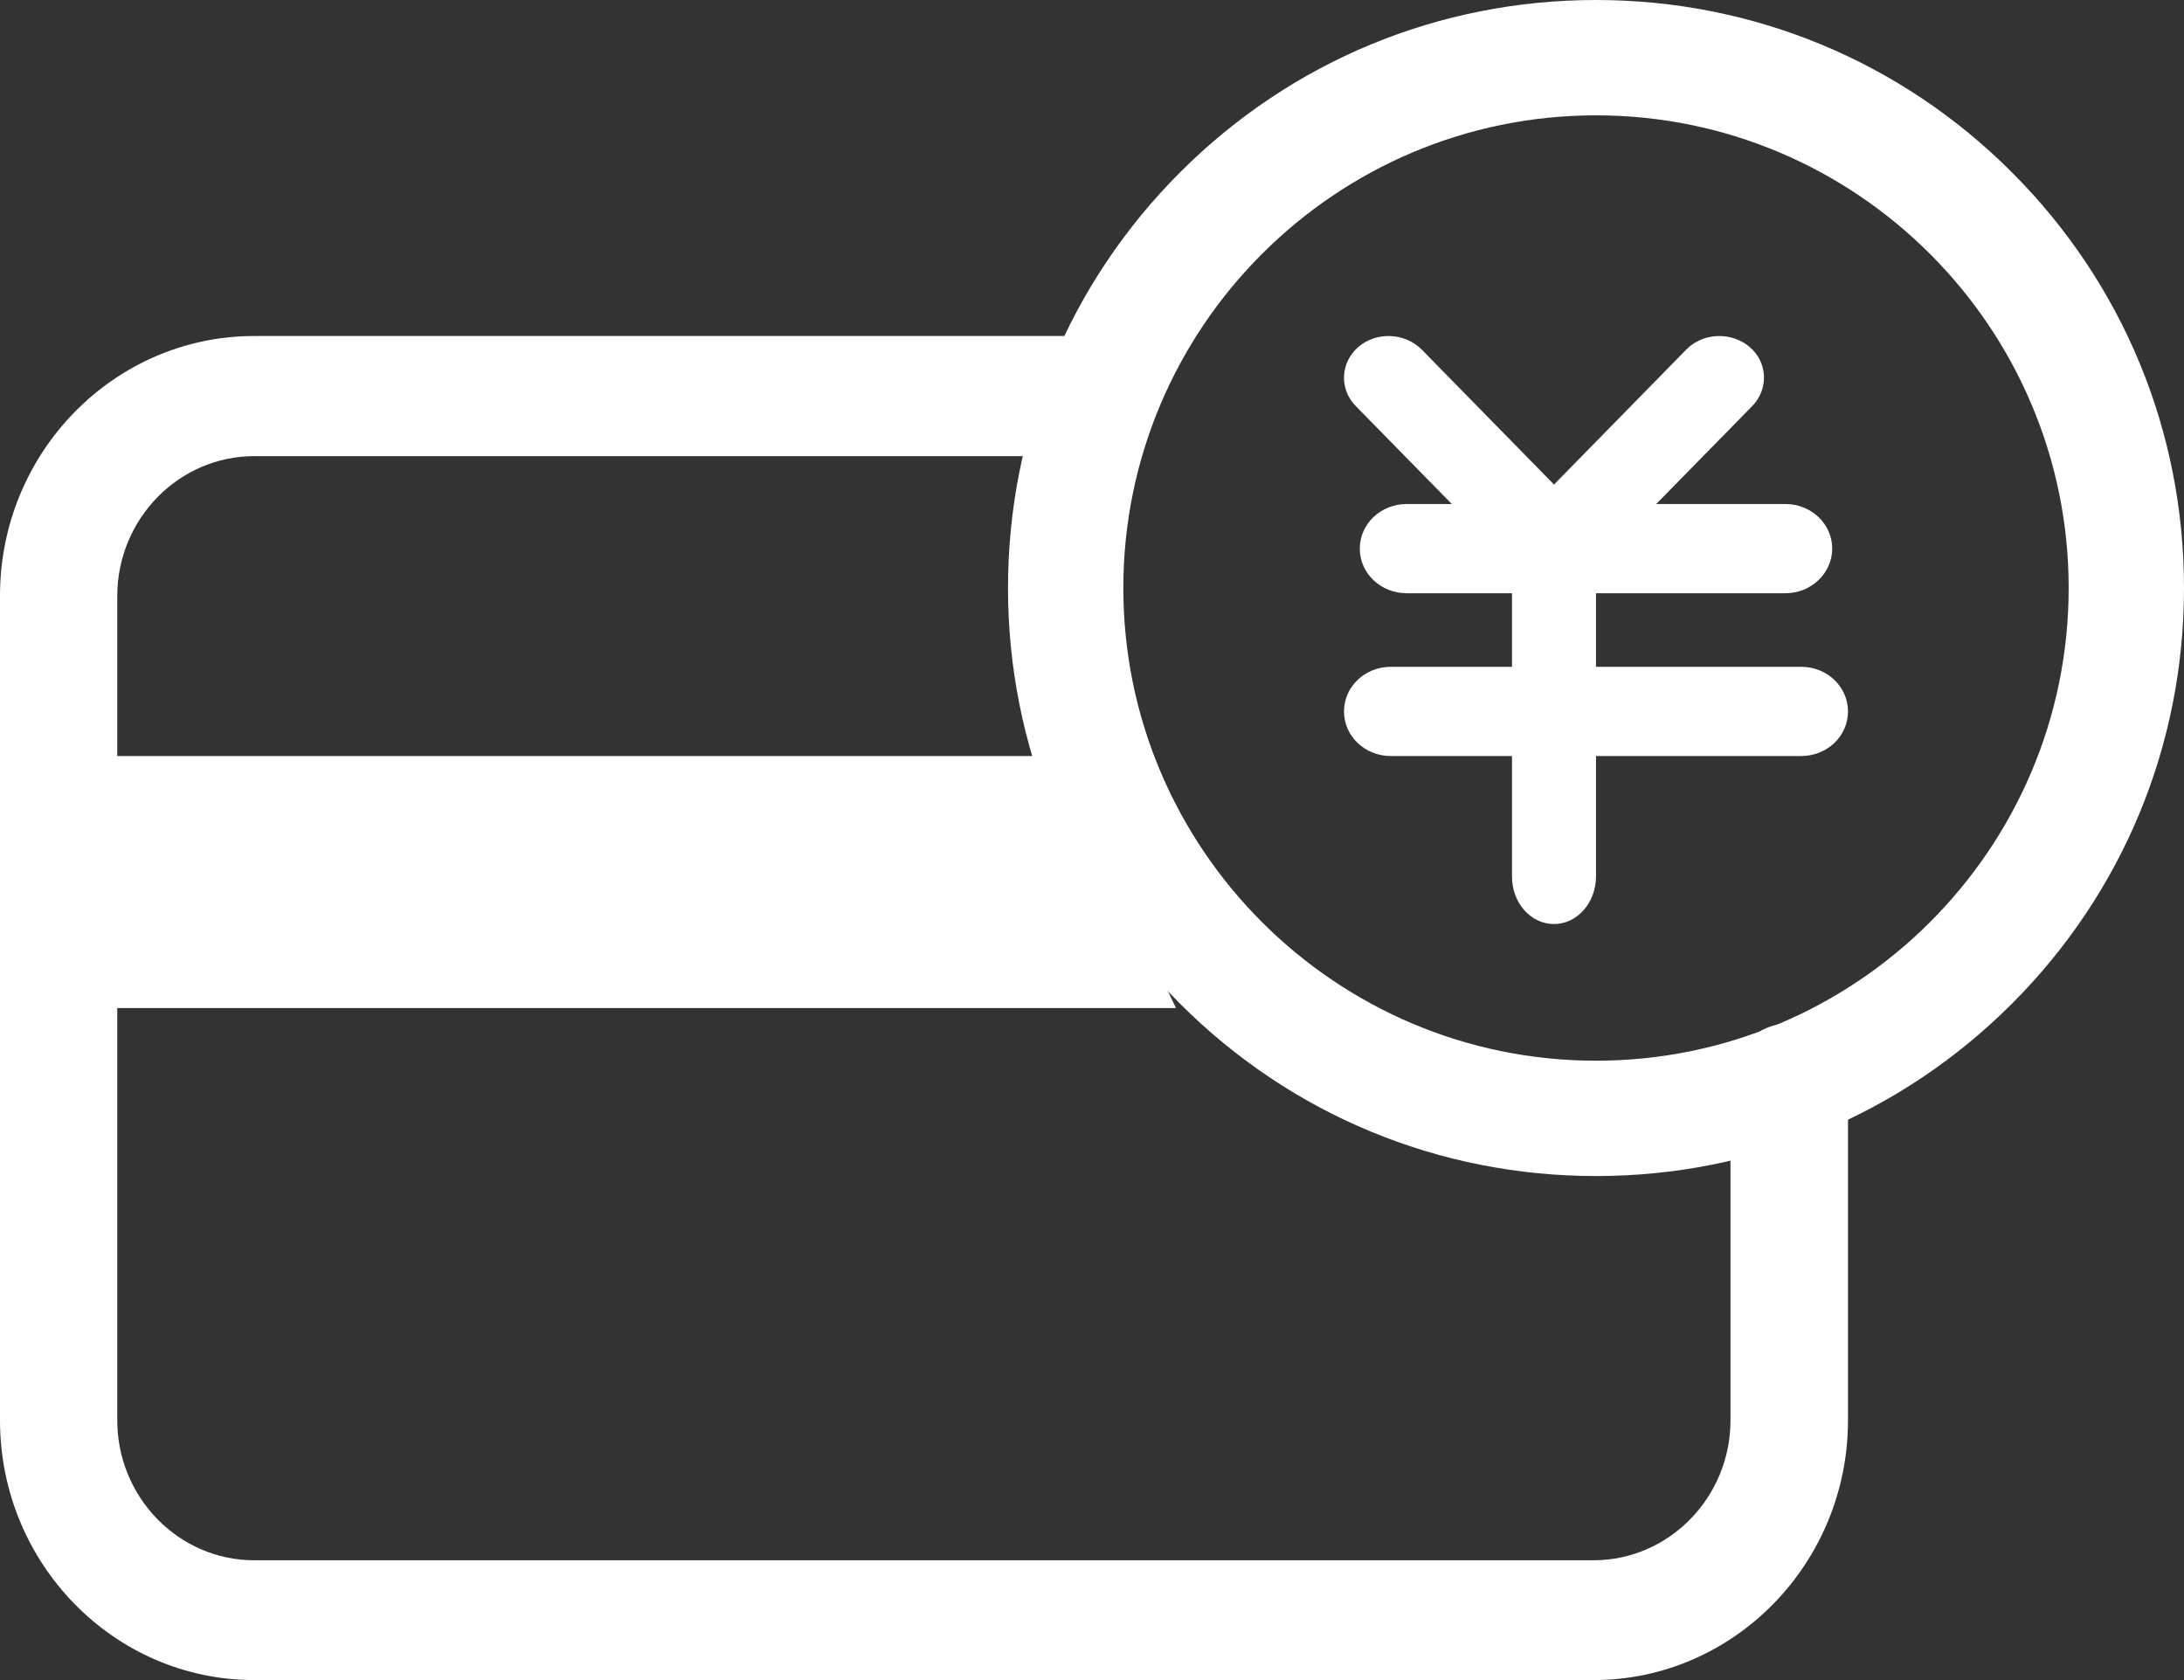 <?xml version="1.0" encoding="UTF-8"?>
<svg width="26px" height="20px" viewBox="0 0 26 20" version="1.1" xmlns="http://www.w3.org/2000/svg" xmlns:xlink="http://www.w3.org/1999/xlink">
    <rect x="0" y="0" width="26" height="20" fill="#333333" stroke="none"/>
    <!-- Generator: Sketch 55.2 (78181) - https://sketchapp.com -->
    <title>编组</title>
    <desc>Created with Sketch.</desc>
    <g id="注册登陆、客户账户2.24" stroke="none" stroke-width="1" fill="none" fill-rule="evenodd">
        <g id="进入账户" transform="translate(-10, -284)" fill="#FFFFFF" fill-rule="nonzero">
            <g id="编组-6" transform="translate(10, 284)">
                <g id="编组">
                    <path d="M18.971,20 L3.026,20 C1.355,20 0,18.611 0,16.908 L0,7.092 C0,5.385 1.359,4 3.026,4 L12.736,4 C13.121,4 13.436,4.318 13.436,4.715 C13.436,5.108 13.125,5.43 12.736,5.43 L3.026,5.43 C2.128,5.43 1.396,6.179 1.396,7.096 L1.396,16.908 C1.396,17.825 2.128,18.574 3.026,18.574 L18.971,18.574 C19.868,18.574 20.601,17.825 20.601,16.908 L20.601,12.898 C20.601,12.505 20.912,12.183 21.3,12.183 C21.685,12.183 22,12.502 22,12.898 L22,16.908 C22,18.611 20.641,20 18.971,20 Z" id="路径"></path>
                    <polygon id="路径" points="12.563 9 1 9 1 12 14 12"></polygon>
                    <path d="M19,14 C17.13,14 15.372,13.272 14.05,11.95 C12.728,10.628 12,8.87 12,7 C12,5.13 12.728,3.372 14.05,2.05 C15.372,0.728 17.13,0 19,0 C20.87,0 22.628,0.728 23.95,2.05 C25.272,3.372 26,5.13 26,7 C26,8.87 25.272,10.628 23.95,11.95 C22.628,13.272 20.87,14 19,14 Z M19,1.373 C15.898,1.373 13.373,3.898 13.373,7 C13.373,10.102 15.898,12.627 19,12.627 C22.102,12.627 24.627,10.102 24.627,7 C24.627,3.898 22.102,1.373 19,1.373 Z" id="形状"></path>
                    <path d="M18.496,7 C18.346,7 18.206,6.943 18.106,6.839 L16.139,4.833 C15.942,4.632 15.956,4.317 16.171,4.13 C16.386,3.946 16.723,3.959 16.924,4.16 L18.5,5.768 L20.076,4.16 C20.274,3.959 20.61,3.946 20.829,4.13 C21.044,4.314 21.058,4.629 20.861,4.833 L18.894,6.839 C18.787,6.94 18.647,7 18.496,7 L18.496,7 Z" id="路径"></path>
                    <path d="M21.255,7.062 L16.745,7.062 C16.437,7.062 16.188,6.825 16.188,6.531 C16.188,6.237 16.437,6 16.745,6 L21.255,6 C21.563,6 21.812,6.237 21.812,6.531 C21.812,6.822 21.563,7.062 21.255,7.062 Z M21.443,9 L16.557,9 C16.248,9 16,8.763 16,8.469 C16,8.175 16.248,7.938 16.557,7.938 L21.443,7.938 C21.752,7.938 22,8.175 22,8.469 C22,8.763 21.752,9 21.443,9 Z" id="形状"></path>
                    <path d="M18.5,11 C18.223,11 18,10.748 18,10.436 L18,6.564 C18,6.252 18.223,6 18.5,6 C18.777,6 19,6.252 19,6.564 L19,10.432 C19,10.745 18.777,11 18.5,11 Z" id="路径"></path>
                </g>
            </g>
        </g>
    </g>
</svg>